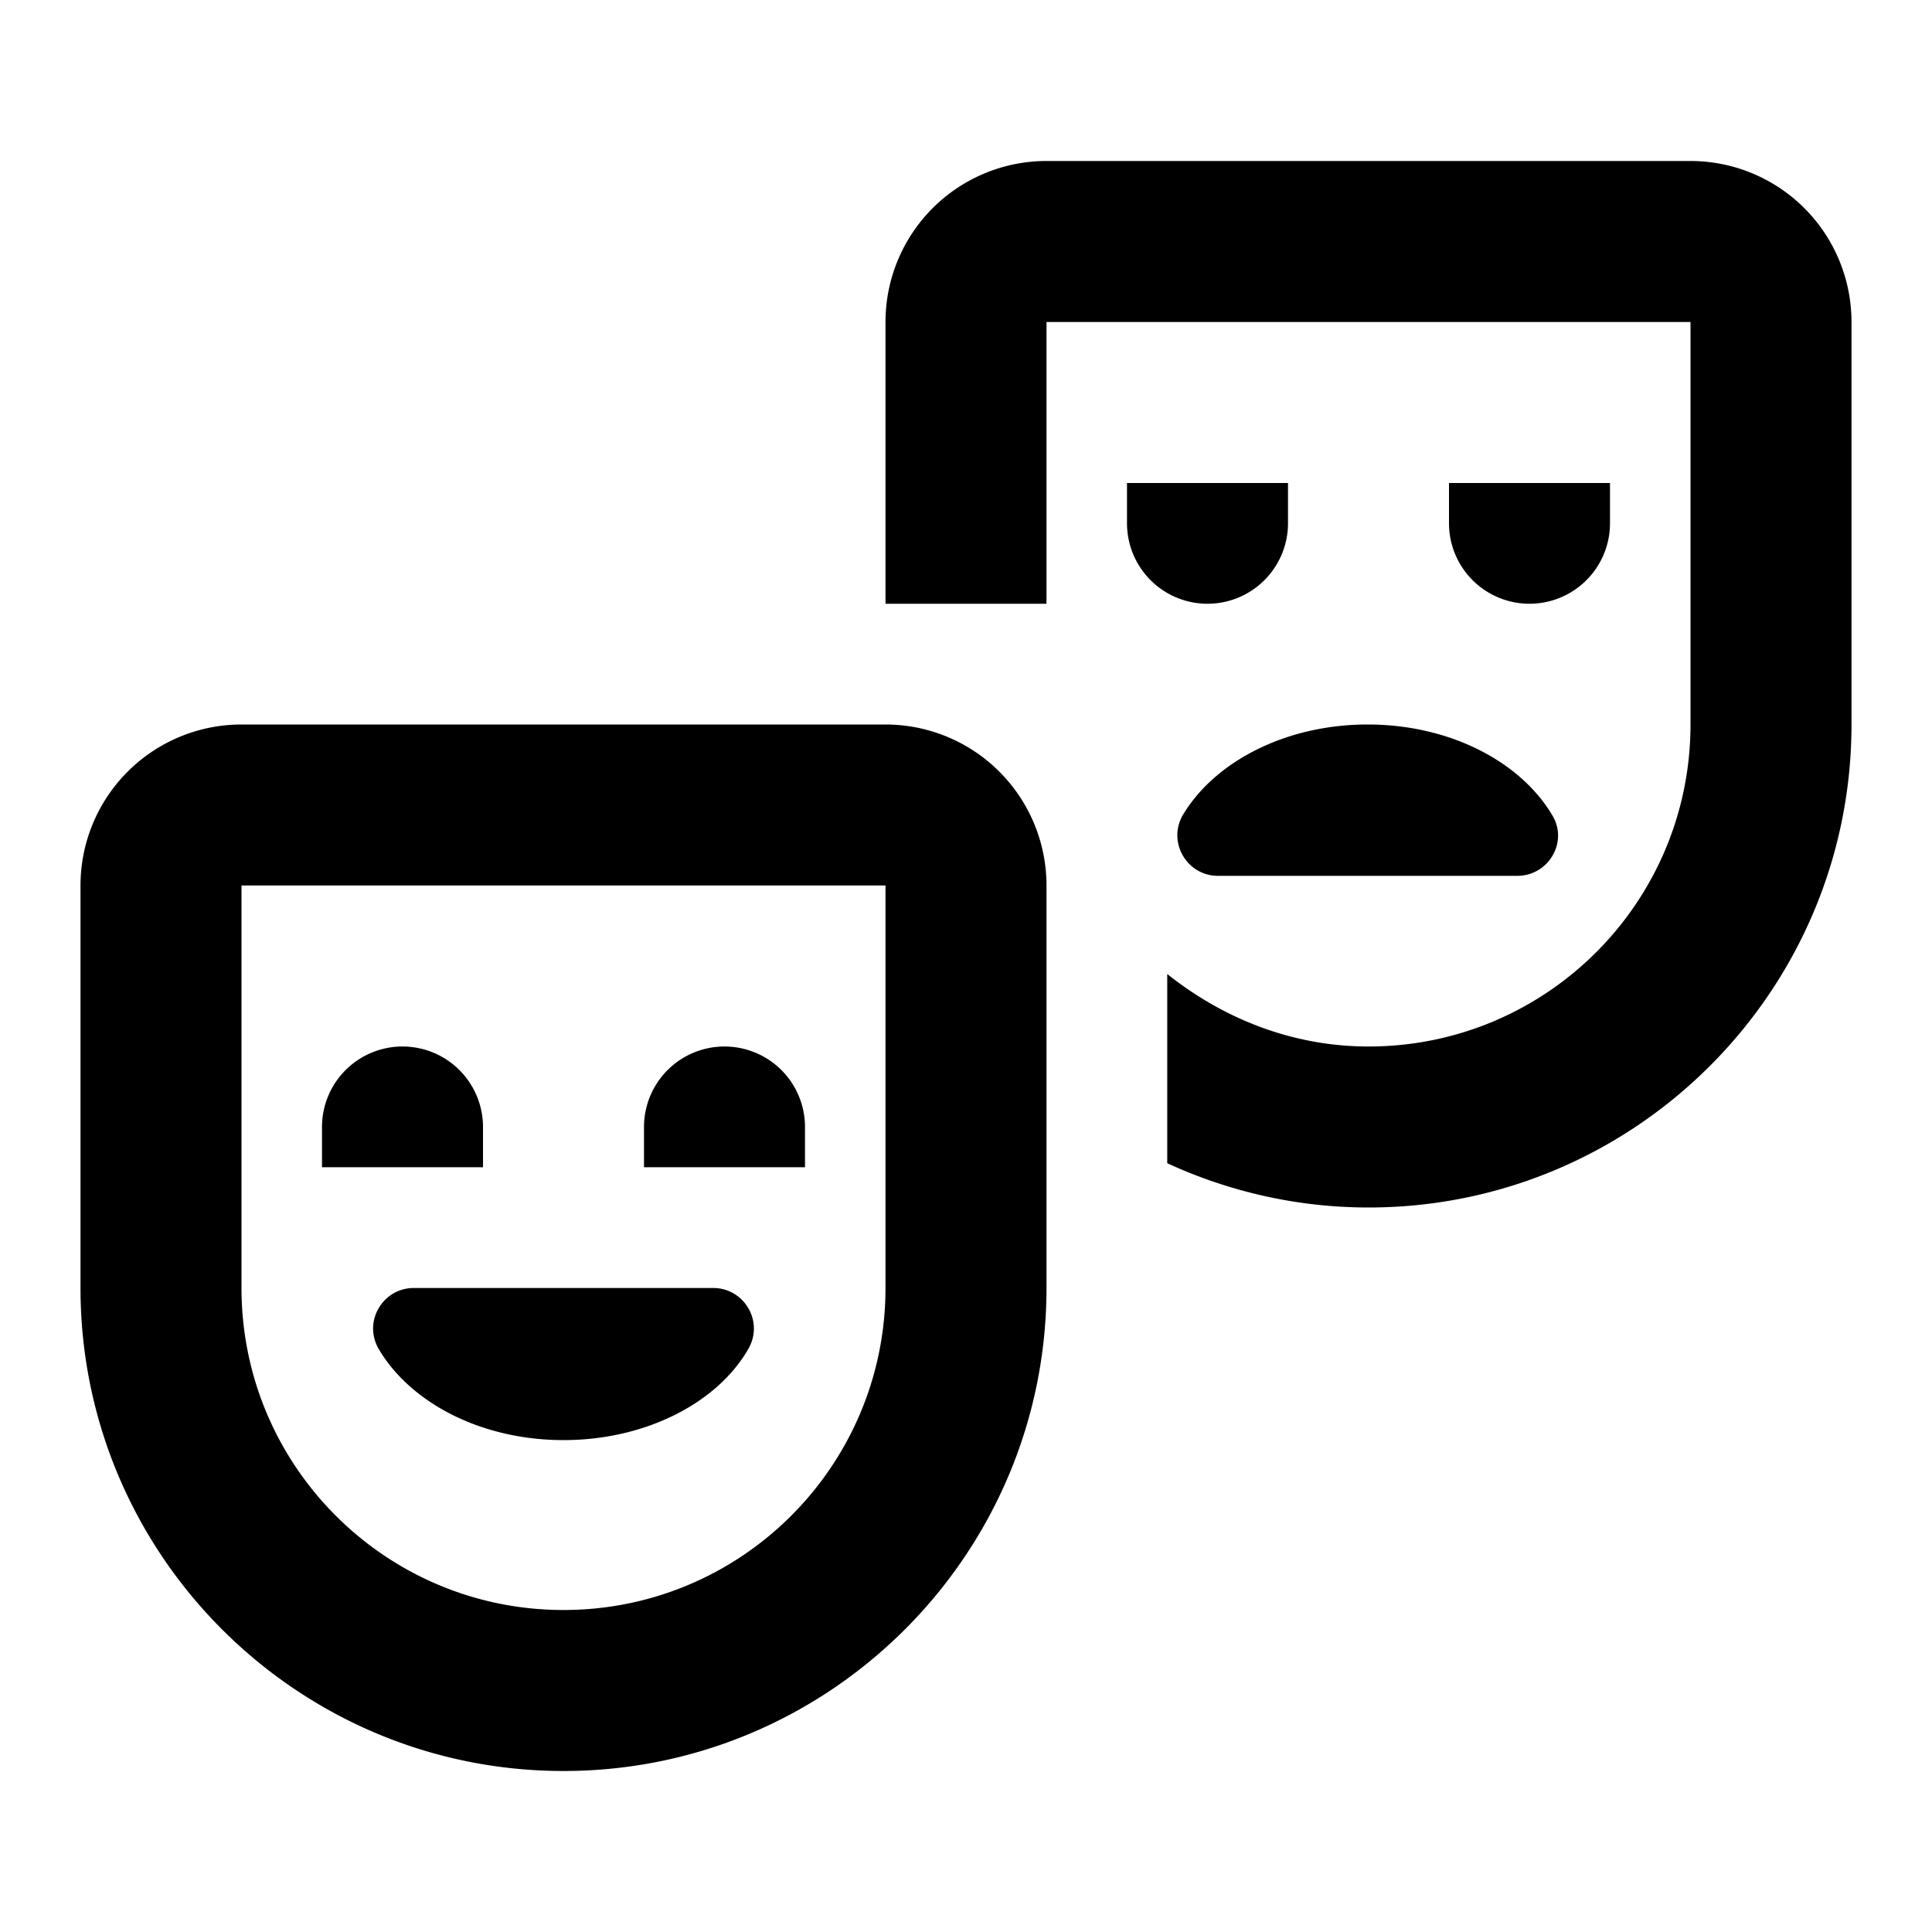 <?xml version="1.0" encoding="UTF-8" standalone="no"?>
<!-- Created with Inkscape (http://www.inkscape.org/) -->

<svg
   width="48.0px"
   height="48.0px"
   viewBox="0 0 48.0 48.0"
   version="1.1"
   id="SVGRoot"
   sodipodi:docname="ic_genre.svg"
   inkscape:version="1.1.2 (0a00cf5339, 2022-02-04)"
   xmlns:inkscape="http://www.inkscape.org/namespaces/inkscape"
   xmlns:sodipodi="http://sodipodi.sourceforge.net/DTD/sodipodi-0.dtd"
   xmlns="http://www.w3.org/2000/svg"
   xmlns:svg="http://www.w3.org/2000/svg">
  <sodipodi:namedview
     id="namedview10455"
     pagecolor="#ffffff"
     bordercolor="#111111"
     borderopacity="1"
     inkscape:pageshadow="0"
     inkscape:pageopacity="0"
     inkscape:pagecheckerboard="1"
     inkscape:document-units="px"
     showgrid="true"
     inkscape:zoom="10.248373"
     inkscape:cx="14.246164"
     inkscape:cy="26.101704"
     inkscape:window-width="1920"
     inkscape:window-height="1016"
     inkscape:window-x="0"
     inkscape:window-y="0"
     inkscape:window-maximized="1"
     inkscape:current-layer="layer1">
    <inkscape:grid
       type="xygrid"
       id="grid10518" />
  </sodipodi:namedview>
  <defs
     id="defs10450" />
  <g
     inkscape:label="Layer 1"
     inkscape:groupmode="layer"
     id="layer1">
    <path
       id="path4339"
       style="fill:#000000;stroke-width:1"
       d="M 26 4 A 4 4 0 0 0 22 8 L 22 15 L 26 15 L 26 8 L 42 8 L 42 18 C 42 22.42 38.42 26 34 26 C 32.1 26 30.38 25.299 29 24.199 L 29 28.9 C 30.52 29.6 32.22 30 34 30 C 40.62 30 46 24.62 46 18 L 46 8 A 4 4 0 0 0 42 4 L 26 4 z M 28 12 L 28 13 A 2 2 0 0 0 30 15 A 2 2 0 0 0 32 13 L 32 12 L 28 12 z M 36 12 L 36 13 A 2 2 0 0 0 38 15 A 2 2 0 0 0 40 13 L 40 12 L 36 12 z M 6 18 A 4 4 0 0 0 2 22 L 2 32 C 2 38.62 7.38 44 14 44 C 20.62 44 26 38.62 26 32 L 26 22 A 4 4 0 0 0 22 18 L 6 18 z M 33.98 18 C 31.92 18 30.161 18.94 29.381 20.26 C 29.001 20.94 29.5 21.76 30.26 21.76 L 37.699 21.76 C 38.459 21.76 38.96 20.939 38.58 20.279 C 37.8 18.939 36.04 18 33.98 18 z M 6 22 L 22 22 L 22 32 C 22 36.42 18.42 40 14 40 C 9.58 40 6 36.42 6 32 L 6 22 z M 10 26 A 2 2 0 0 0 8 28 L 8 29 L 12 29 L 12 28 A 2 2 0 0 0 10 26 z M 18 26 A 2 2 0 0 0 16 28 L 16 29 L 20 29 L 20 28 A 2 2 0 0 0 18 26 z M 10.279 32 C 9.519 32 9.02 32.82 9.4 33.5 C 10.18 34.84 11.94 35.779 14 35.779 C 16.06 35.779 17.84 34.84 18.6 33.5 C 18.98 32.82 18.481 32 17.721 32 L 10.279 32 z " />
  </g>
</svg>
